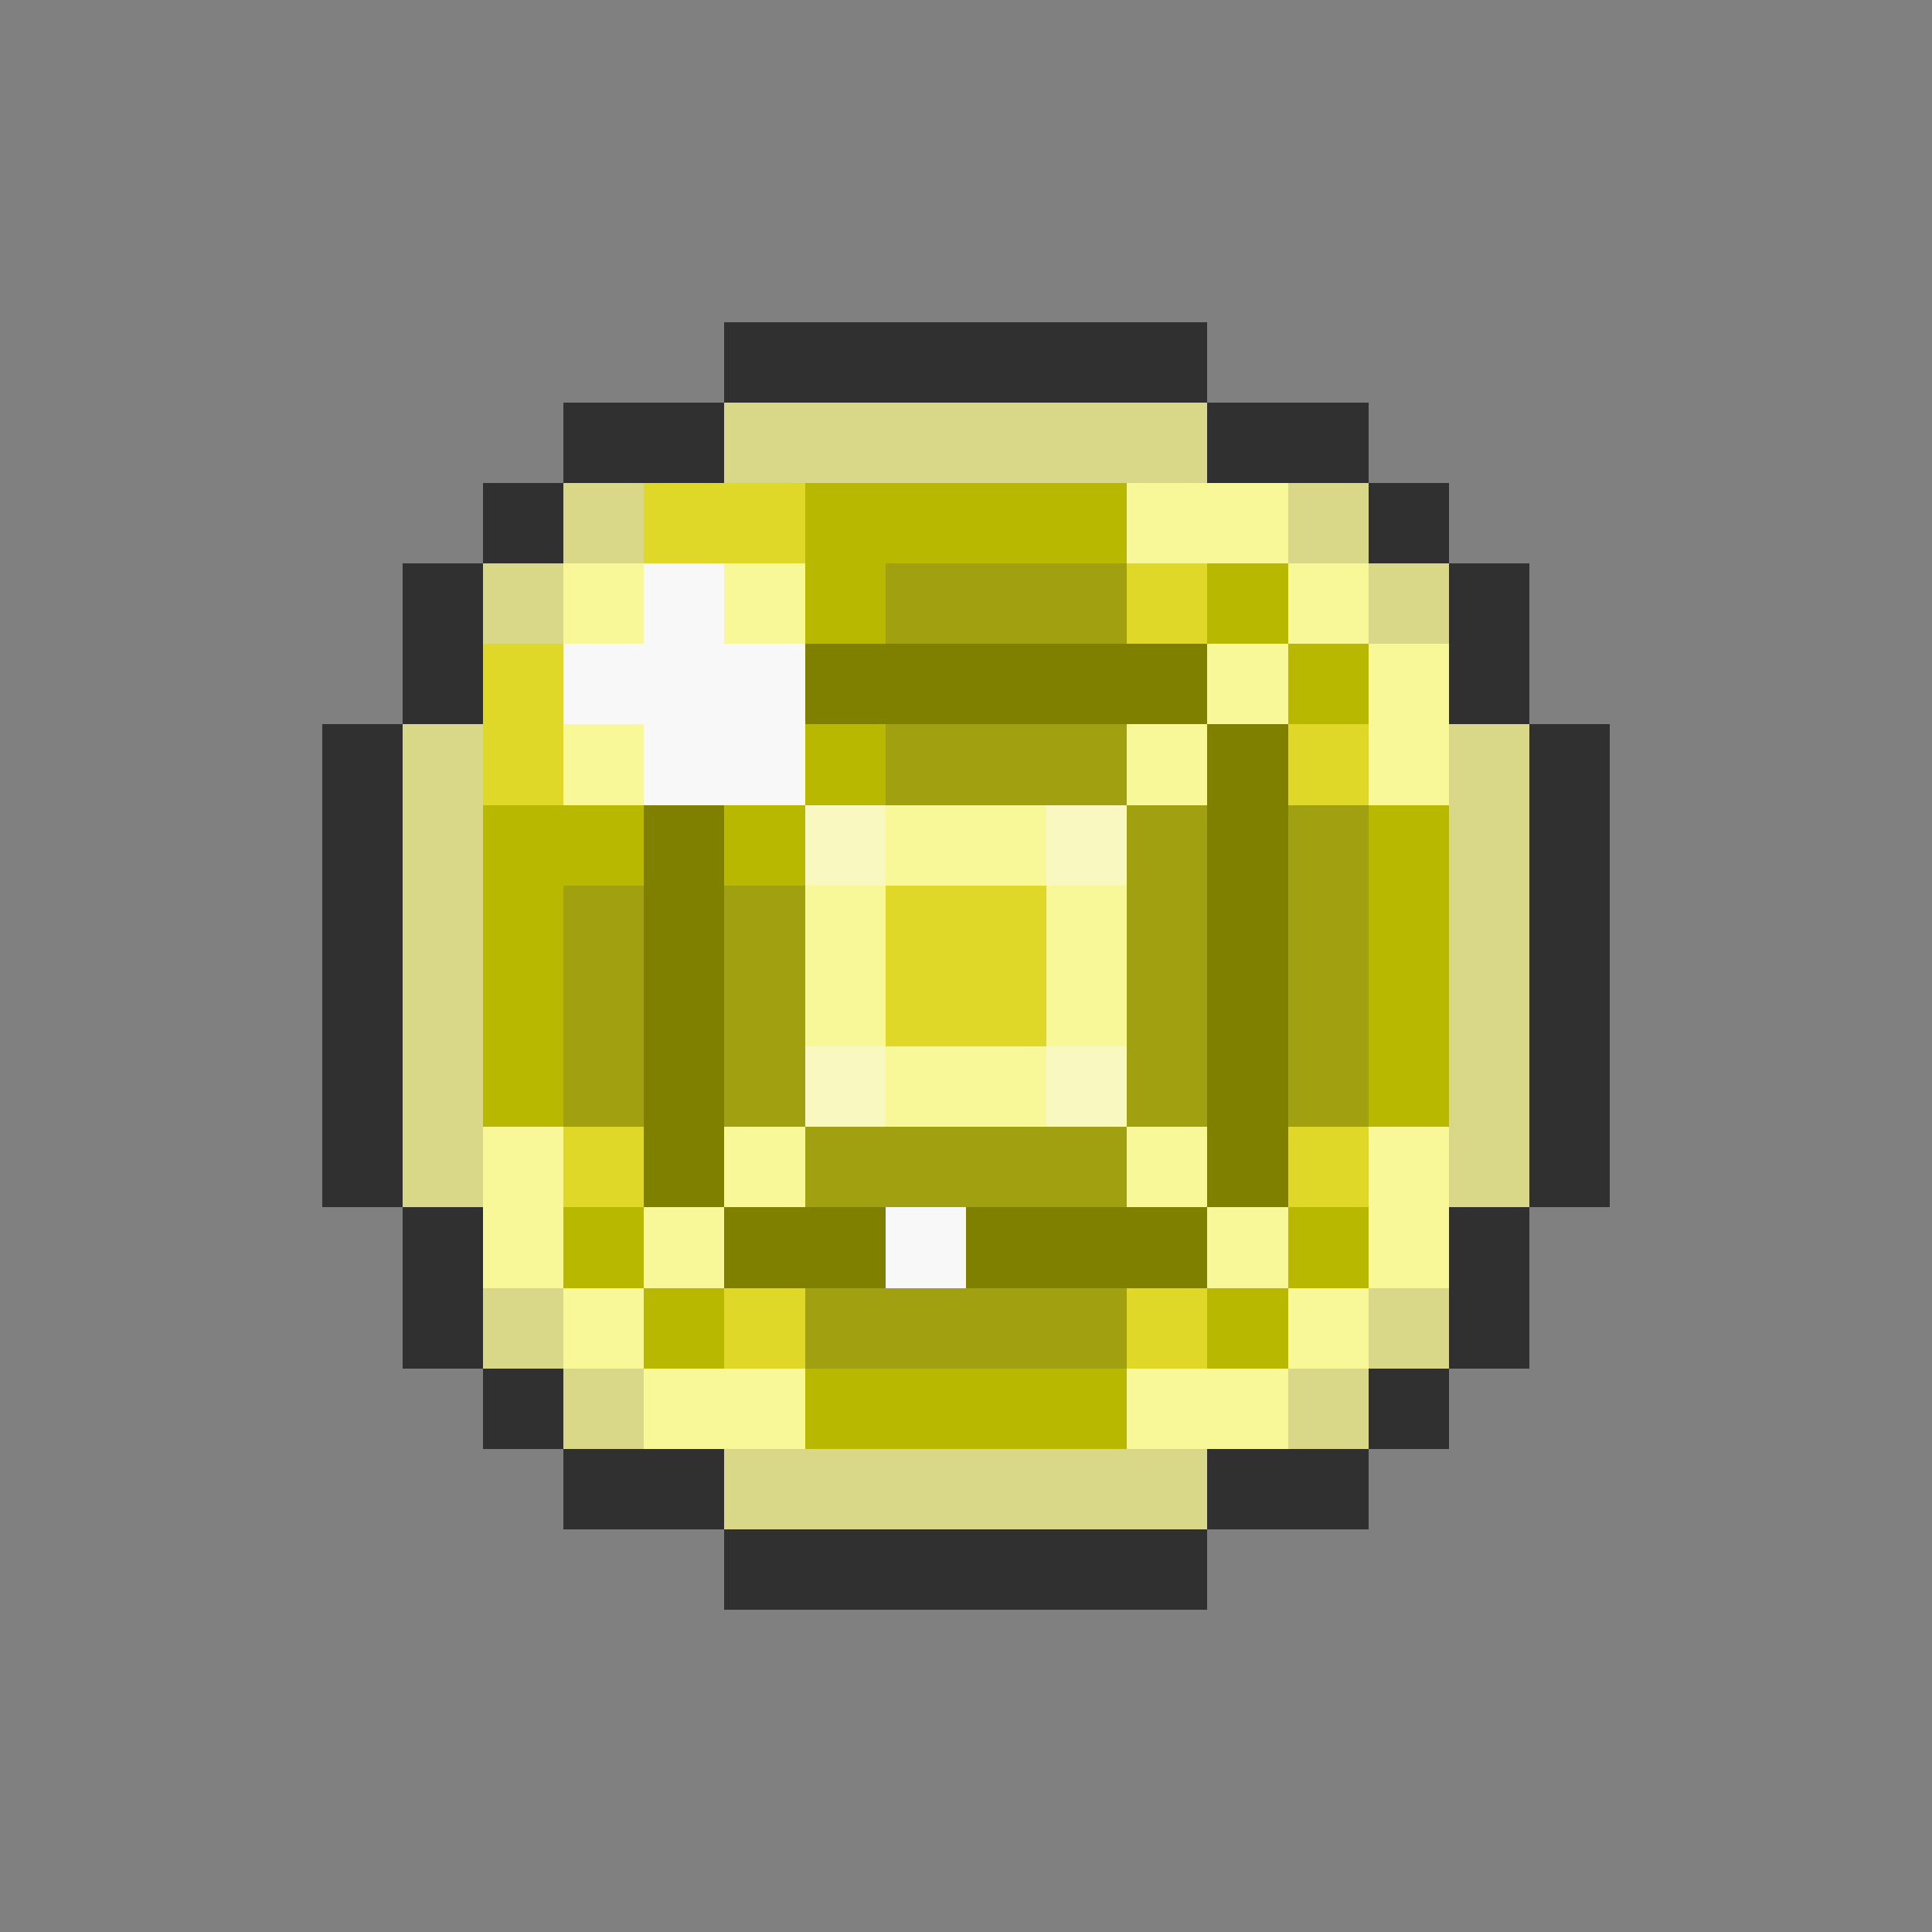 <svg xmlns="http://www.w3.org/2000/svg" viewBox="0 -0.5 24 24" shape-rendering="crispEdges">
<rect x="0" y="-0.5" width="24" height="24" fill="#808080" stroke="none"/>
<path stroke="#303030" d="M9 4h6M7 5h2M15 5h2M6 6h1M17 6h1M5 7h1M18 7h1M5 8h1M18 8h1M4 9h1M19 9h1M4 10h1M19 10h1M4 11h1M19 11h1M4 12h1M19 12h1M4 13h1M19 13h1M4 14h1M19 14h1M5 15h1M18 15h1M5 16h1M18 16h1M6 17h1M17 17h1M7 18h2M15 18h2M9 19h6" />
<path stroke="#d8d888" d="M9 5h6M7 6h1M16 6h1M6 7h1M17 7h1M5 9h1M18 9h1M5 10h1M18 10h1M5 11h1M18 11h1M5 12h1M18 12h1M5 13h1M18 13h1M5 14h1M18 14h1M6 16h1M17 16h1M7 17h1M16 17h1M9 18h6" />
<path stroke="#e0d828" d="M8 6h2M14 7h1M6 8h1M6 9h1M16 9h1M11 11h2M11 12h2M7 14h1M16 14h1M9 16h1M14 16h1" />
<path stroke="#b8b800" d="M10 6h4M10 7h1M15 7h1M16 8h1M10 9h1M6 10h2M9 10h1M17 10h1M6 11h1M17 11h1M6 12h1M17 12h1M6 13h1M17 13h1M7 15h1M16 15h1M8 16h1M15 16h1M10 17h4" />
<path stroke="#f8f898" d="M14 6h2M7 7h1M9 7h1M16 7h1M15 8h1M17 8h1M7 9h1M14 9h1M17 9h1M11 10h2M10 11h1M13 11h1M10 12h1M13 12h1M11 13h2M6 14h1M9 14h1M14 14h1M17 14h1M6 15h1M8 15h1M15 15h1M17 15h1M7 16h1M16 16h1M8 17h2M14 17h2" />
<path stroke="#f8f8f8" d="M8 7h1M7 8h3M8 9h2M11 15h1" />
<path stroke="#a0a010" d="M11 7h3M11 9h3M14 10h1M16 10h1M7 11h1M9 11h1M14 11h1M16 11h1M7 12h1M9 12h1M14 12h1M16 12h1M7 13h1M9 13h1M14 13h1M16 13h1M10 14h4M10 16h4" />
<path stroke="#808000" d="M10 8h5M15 9h1M8 10h1M15 10h1M8 11h1M15 11h1M8 12h1M15 12h1M8 13h1M15 13h1M8 14h1M15 14h1M9 15h2M12 15h3" />
<path stroke="#f8f8c0" d="M10 10h1M13 10h1M10 13h1M13 13h1" />
</svg>